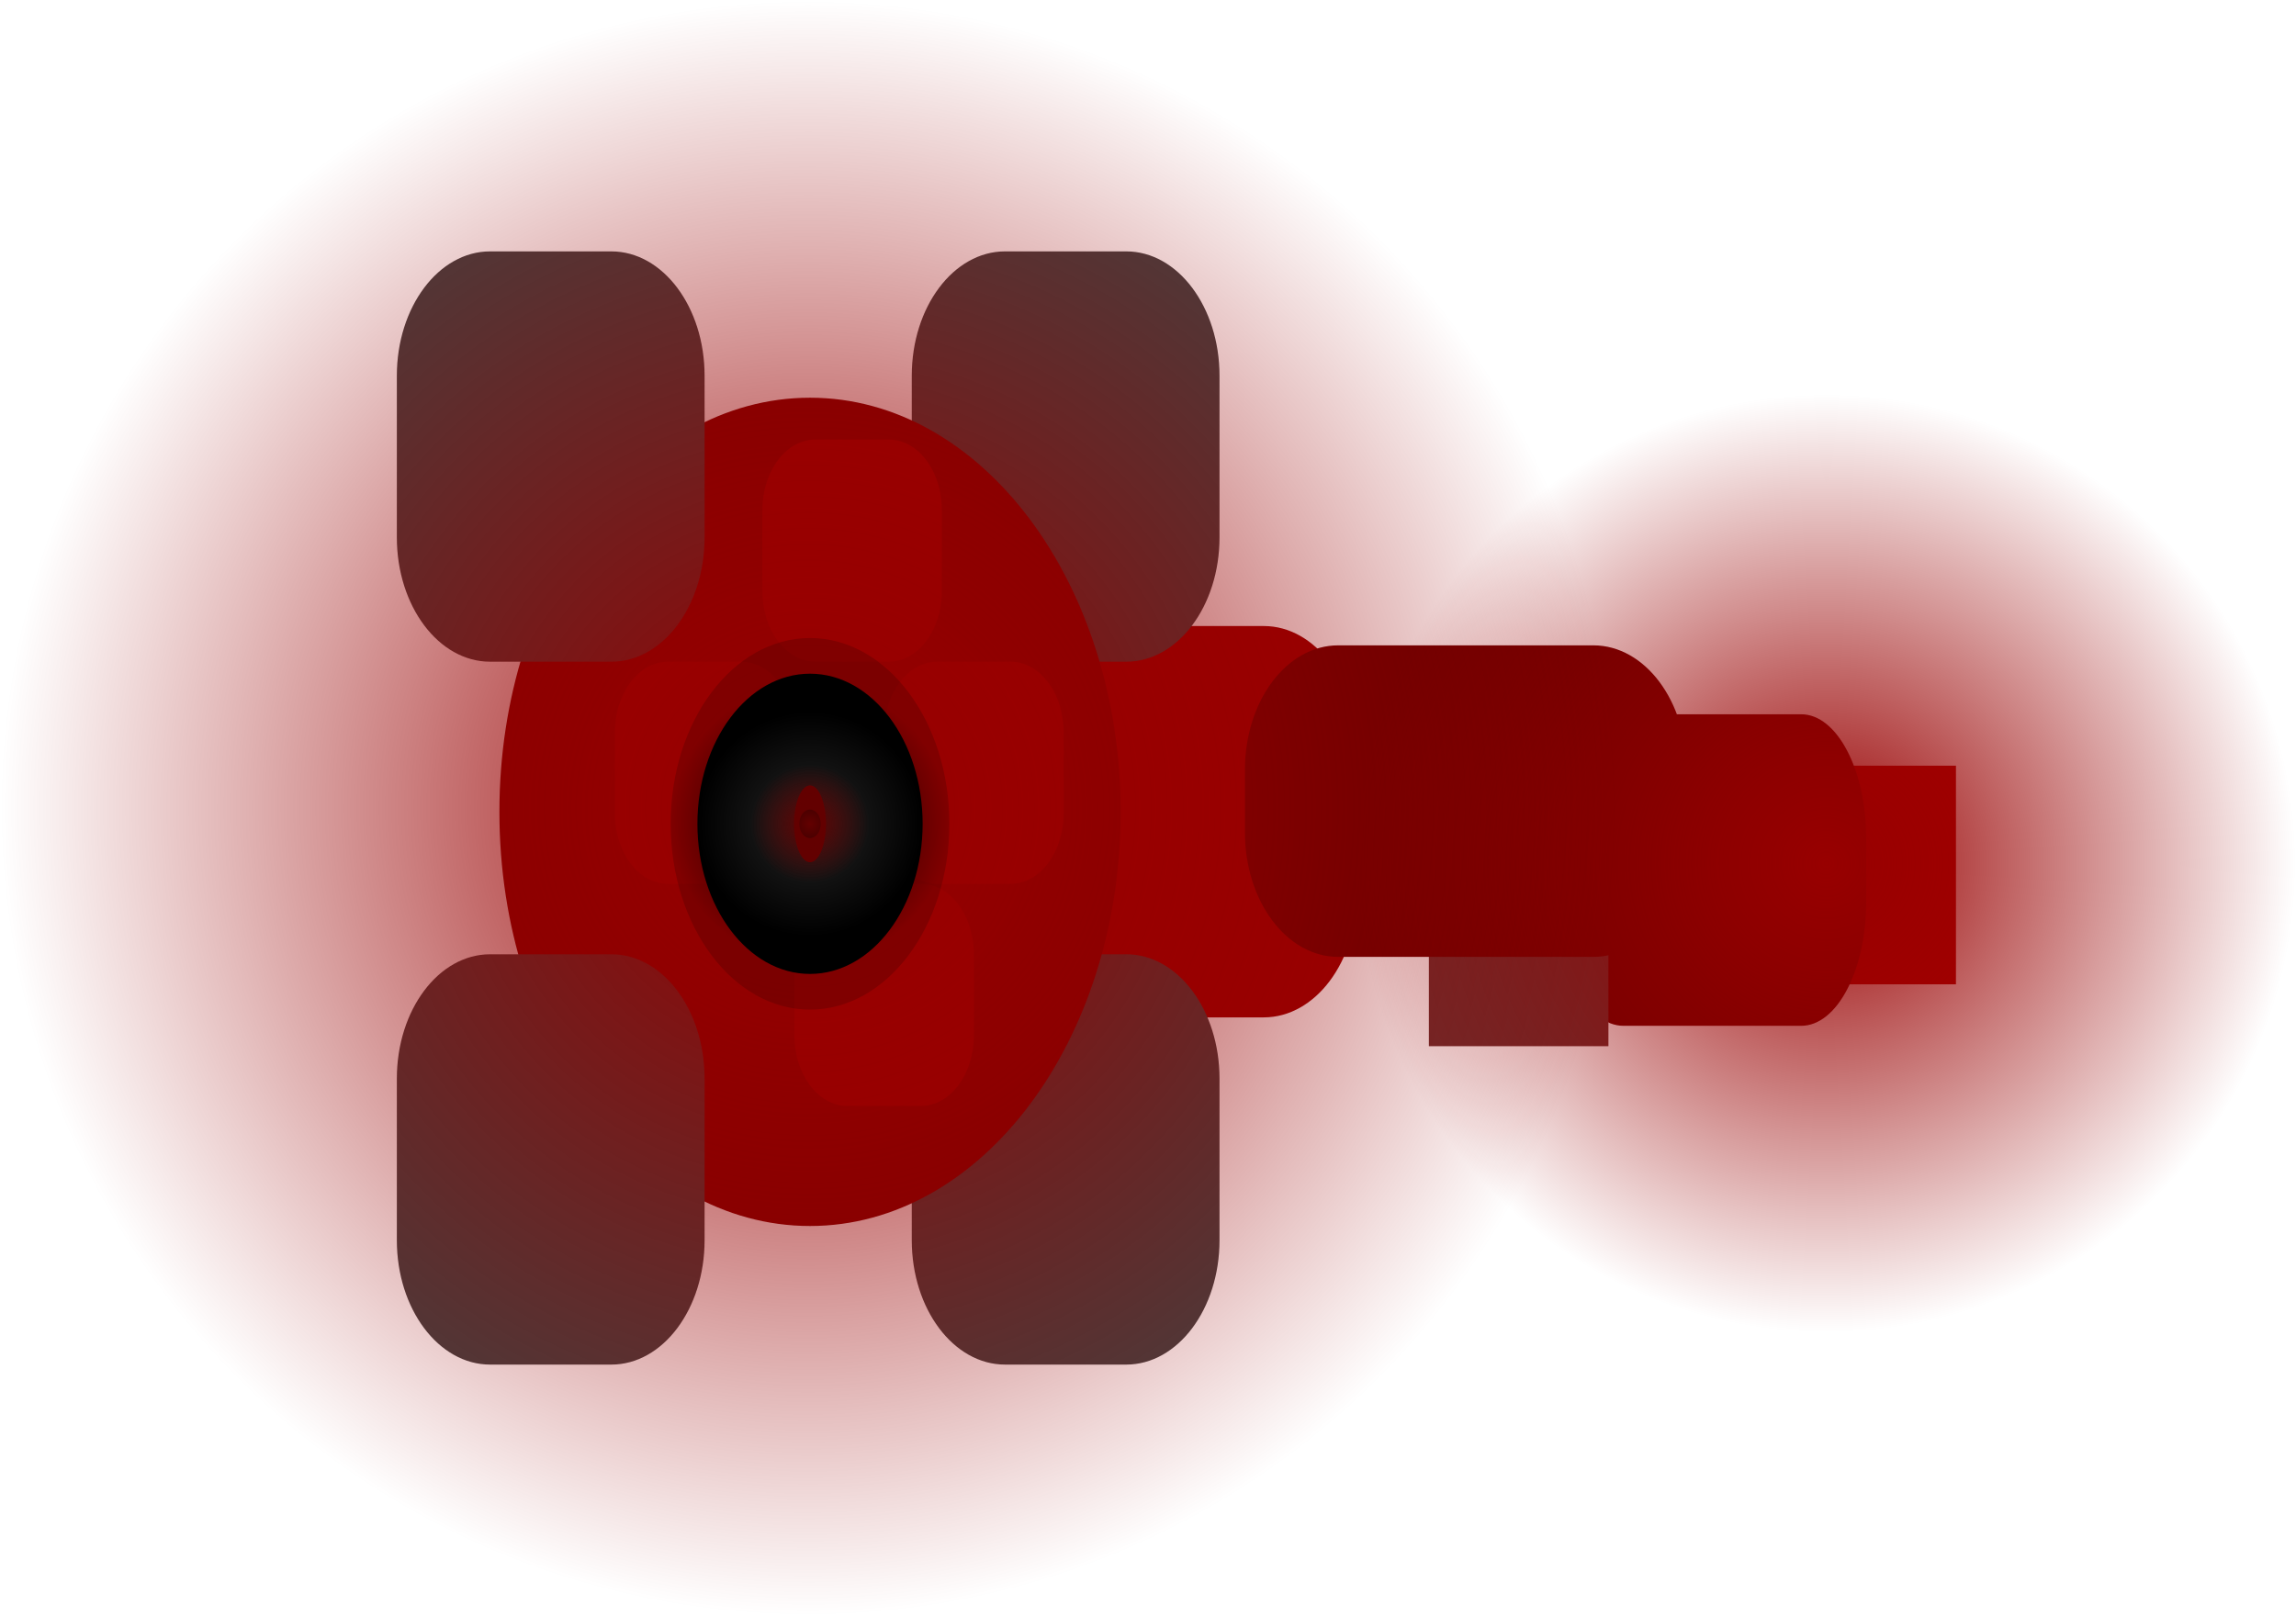 <svg version="1.1" xmlns="http://www.w3.org/2000/svg" xmlns:xlink="http://www.w3.org/1999/xlink" width="59.91" height="42.175" viewBox="0,0,59.91,42.175"><defs><radialGradient cx="346.572" cy="181.445" r="12.25" gradientUnits="userSpaceOnUse" id="color-1"><stop offset="0" stop-color="#980000"/><stop offset="1" stop-color="#980000" stop-opacity="0"/></radialGradient><radialGradient cx="320" cy="180" r="21.088" gradientUnits="userSpaceOnUse" id="color-2"><stop offset="0" stop-color="#980000"/><stop offset="1" stop-color="#980000" stop-opacity="0"/></radialGradient><radialGradient cx="320.048" cy="180.413" r="3.636" gradientUnits="userSpaceOnUse" id="color-3"><stop offset="0" stop-color="#030303"/><stop offset="1" stop-color="#000000" stop-opacity="0.161"/></radialGradient><radialGradient cx="320.048" cy="180.413" r="2.938" gradientUnits="userSpaceOnUse" id="color-4"><stop offset="0" stop-color="#252525"/><stop offset="1" stop-color="#000000"/></radialGradient><radialGradient cx="320.048" cy="180.413" r="1.538" gradientUnits="userSpaceOnUse" id="color-5"><stop offset="0" stop-color="#630000"/><stop offset="1" stop-color="#630000" stop-opacity="0"/></radialGradient></defs><g transform="translate(-298.912,-158.912)"><g stroke-width="0" stroke-miterlimit="10"><g><path d="M345.264,184.602v-5.706h4.685v5.706z" fill="#ab0000" stroke="#000000"/><path d="M341.271,185.685c-0.936,0 -1.696,-1.453 -1.696,-3.245v-1.641c0,-1.792 0.759,-3.245 1.696,-3.245h4.64c0.936,0 1.696,1.453 1.696,3.245v1.641c0,1.792 -0.759,3.245 -1.696,3.245z" fill="#6a0000" stroke="none"/></g><path d="M328.502,185.465c-1.344,0 -2.433,-1.453 -2.433,-3.245v-3.724c0,-1.792 1.089,-3.245 2.433,-3.245h3.387c1.344,0 2.433,1.453 2.433,3.245v3.724c0,1.792 -1.089,3.245 -2.433,3.245z" fill="#980000" stroke="none"/><path d="M322.703,187.063c0,-1.792 1.089,-3.245 2.433,-3.245h3.164c1.344,0 2.433,1.453 2.433,3.245v4.219c0,1.792 -1.089,3.245 -2.433,3.245h-3.164c-1.344,0 -2.433,-1.453 -2.433,-3.245z" fill="#424242" stroke="none"/><path d="M322.703,168.718c0,-1.792 1.089,-3.245 2.433,-3.245h3.164c1.344,0 2.433,1.453 2.433,3.245v4.219c0,1.792 -1.089,3.245 -2.433,3.245h-3.164c-1.344,0 -2.433,-1.453 -2.433,-3.245z" fill="#424242" stroke="none"/><path d="M320.048,169.292c4.476,0 8.105,4.839 8.105,10.809c0,5.969 -3.629,10.809 -8.105,10.809c-4.476,0 -8.105,-4.839 -8.105,-10.809c0,-5.969 3.629,-10.809 8.105,-10.809z" fill="#7c0000" stroke="#000000"/><path d="M317.297,191.282c0,1.792 -1.089,3.245 -2.433,3.245h-3.164c-1.344,0 -2.433,-1.453 -2.433,-3.245v-4.219c0,-1.792 1.089,-3.245 2.433,-3.245h3.164c1.344,0 2.433,1.453 2.433,3.245z" fill="#424242" stroke="none"/><path d="M317.297,172.937c0,1.792 -1.089,3.245 -2.433,3.245h-3.164c-1.344,0 -2.433,-1.453 -2.433,-3.245v-4.219c0,-1.792 1.089,-3.245 2.433,-3.245h3.164c1.344,0 2.433,1.453 2.433,3.245z" fill="#424242" stroke="none"/><path d="M316.336,181.979c-0.763,0 -1.381,-0.825 -1.381,-1.842v-2.113c0,-1.017 0.618,-1.842 1.381,-1.842h1.922c0.763,0 1.381,0.825 1.381,1.842v2.113c0,1.017 -0.618,1.842 -1.381,1.842z" fill="#980000" stroke="none"/><path d="M321.021,187.776c-0.763,0 -1.381,-0.825 -1.381,-1.842v-2.113c0,-1.017 0.618,-1.842 1.381,-1.842h1.922c0.763,0 1.381,0.825 1.381,1.842v2.113c0,1.017 -0.618,1.842 -1.381,1.842z" fill="#980000" stroke="none"/><path d="M320.185,176.182c-0.763,0 -1.381,-0.825 -1.381,-1.842v-2.113c0,-1.017 0.618,-1.842 1.381,-1.842h1.922c0.763,0 1.381,0.825 1.381,1.842v2.113c0,1.017 -0.618,1.842 -1.381,1.842z" fill="#980000" stroke="none"/><path d="M323.363,181.979c-0.763,0 -1.381,-0.825 -1.381,-1.842v-2.113c0,-1.017 0.618,-1.842 1.381,-1.842h1.922c0.763,0 1.381,0.825 1.381,1.842v2.113c0,1.017 -0.618,1.842 -1.381,1.842z" fill="#980000" stroke="none"/><g><path d="M336.196,186.217v-4.661h4.685v4.661z" fill="#6b2f2f" stroke="#000000"/><path d="M333.83,183.886c-1.344,0 -2.433,-1.453 -2.433,-3.245v-1.641c0,-1.792 1.089,-3.245 2.433,-3.245h6.659c1.344,0 2.433,1.453 2.433,3.245v1.641c0,1.792 -1.089,3.245 -2.433,3.245z" fill="#6a0000" stroke="none"/></g><path d="M334.322,181.445c0,-6.766 5.485,-12.25 12.25,-12.25c6.766,0 12.25,5.485 12.25,12.25c0,6.766 -5.485,12.25 -12.25,12.25c-6.766,0 -12.25,-5.485 -12.25,-12.25z" fill="url(#color-1)" stroke="#000000"/><path d="M298.912,180c0,-11.646 9.441,-21.088 21.088,-21.088c11.646,0 21.088,9.441 21.088,21.088c0,11.646 -9.441,21.088 -21.088,21.088c-11.646,0 -21.088,-9.441 -21.088,-21.088z" fill="url(#color-2)" stroke="#000000"/><g stroke="#000000"><path d="M316.412,180.413c0,-2.678 1.628,-4.849 3.636,-4.849c2.008,0 3.636,2.171 3.636,4.849c0,2.678 -1.628,4.849 -3.636,4.849c-2.008,0 -3.636,-2.171 -3.636,-4.849z" fill="url(#color-3)"/><path d="M317.11,180.413c0,-2.164 1.315,-3.918 2.938,-3.918c1.623,0 2.938,1.754 2.938,3.918c0,2.164 -1.315,3.918 -2.938,3.918c-1.623,0 -2.938,-1.754 -2.938,-3.918z" fill="url(#color-4)"/><path d="M319.632,180.413c0,-0.554 0.186,-1.003 0.416,-1.003c0.23,0 0.416,0.449 0.416,1.003c0,0.554 -0.186,1.003 -0.416,1.003c-0.23,0 -0.416,-0.449 -0.416,-1.003z" fill="#630000"/><path d="M319.769,180.413c0,-0.206 0.125,-0.372 0.279,-0.372c0.154,0 0.279,0.167 0.279,0.372c0,0.206 -0.125,0.372 -0.279,0.372c-0.154,0 -0.279,-0.167 -0.279,-0.372z" fill="#000000"/><path d="M318.51,180.413c0,-1.133 0.689,-2.051 1.538,-2.051c0.85,0 1.538,0.918 1.538,2.051c0,1.133 -0.689,2.051 -1.538,2.051c-0.85,0 -1.538,-0.918 -1.538,-2.051z" fill="url(#color-5)"/></g></g></g></svg>
